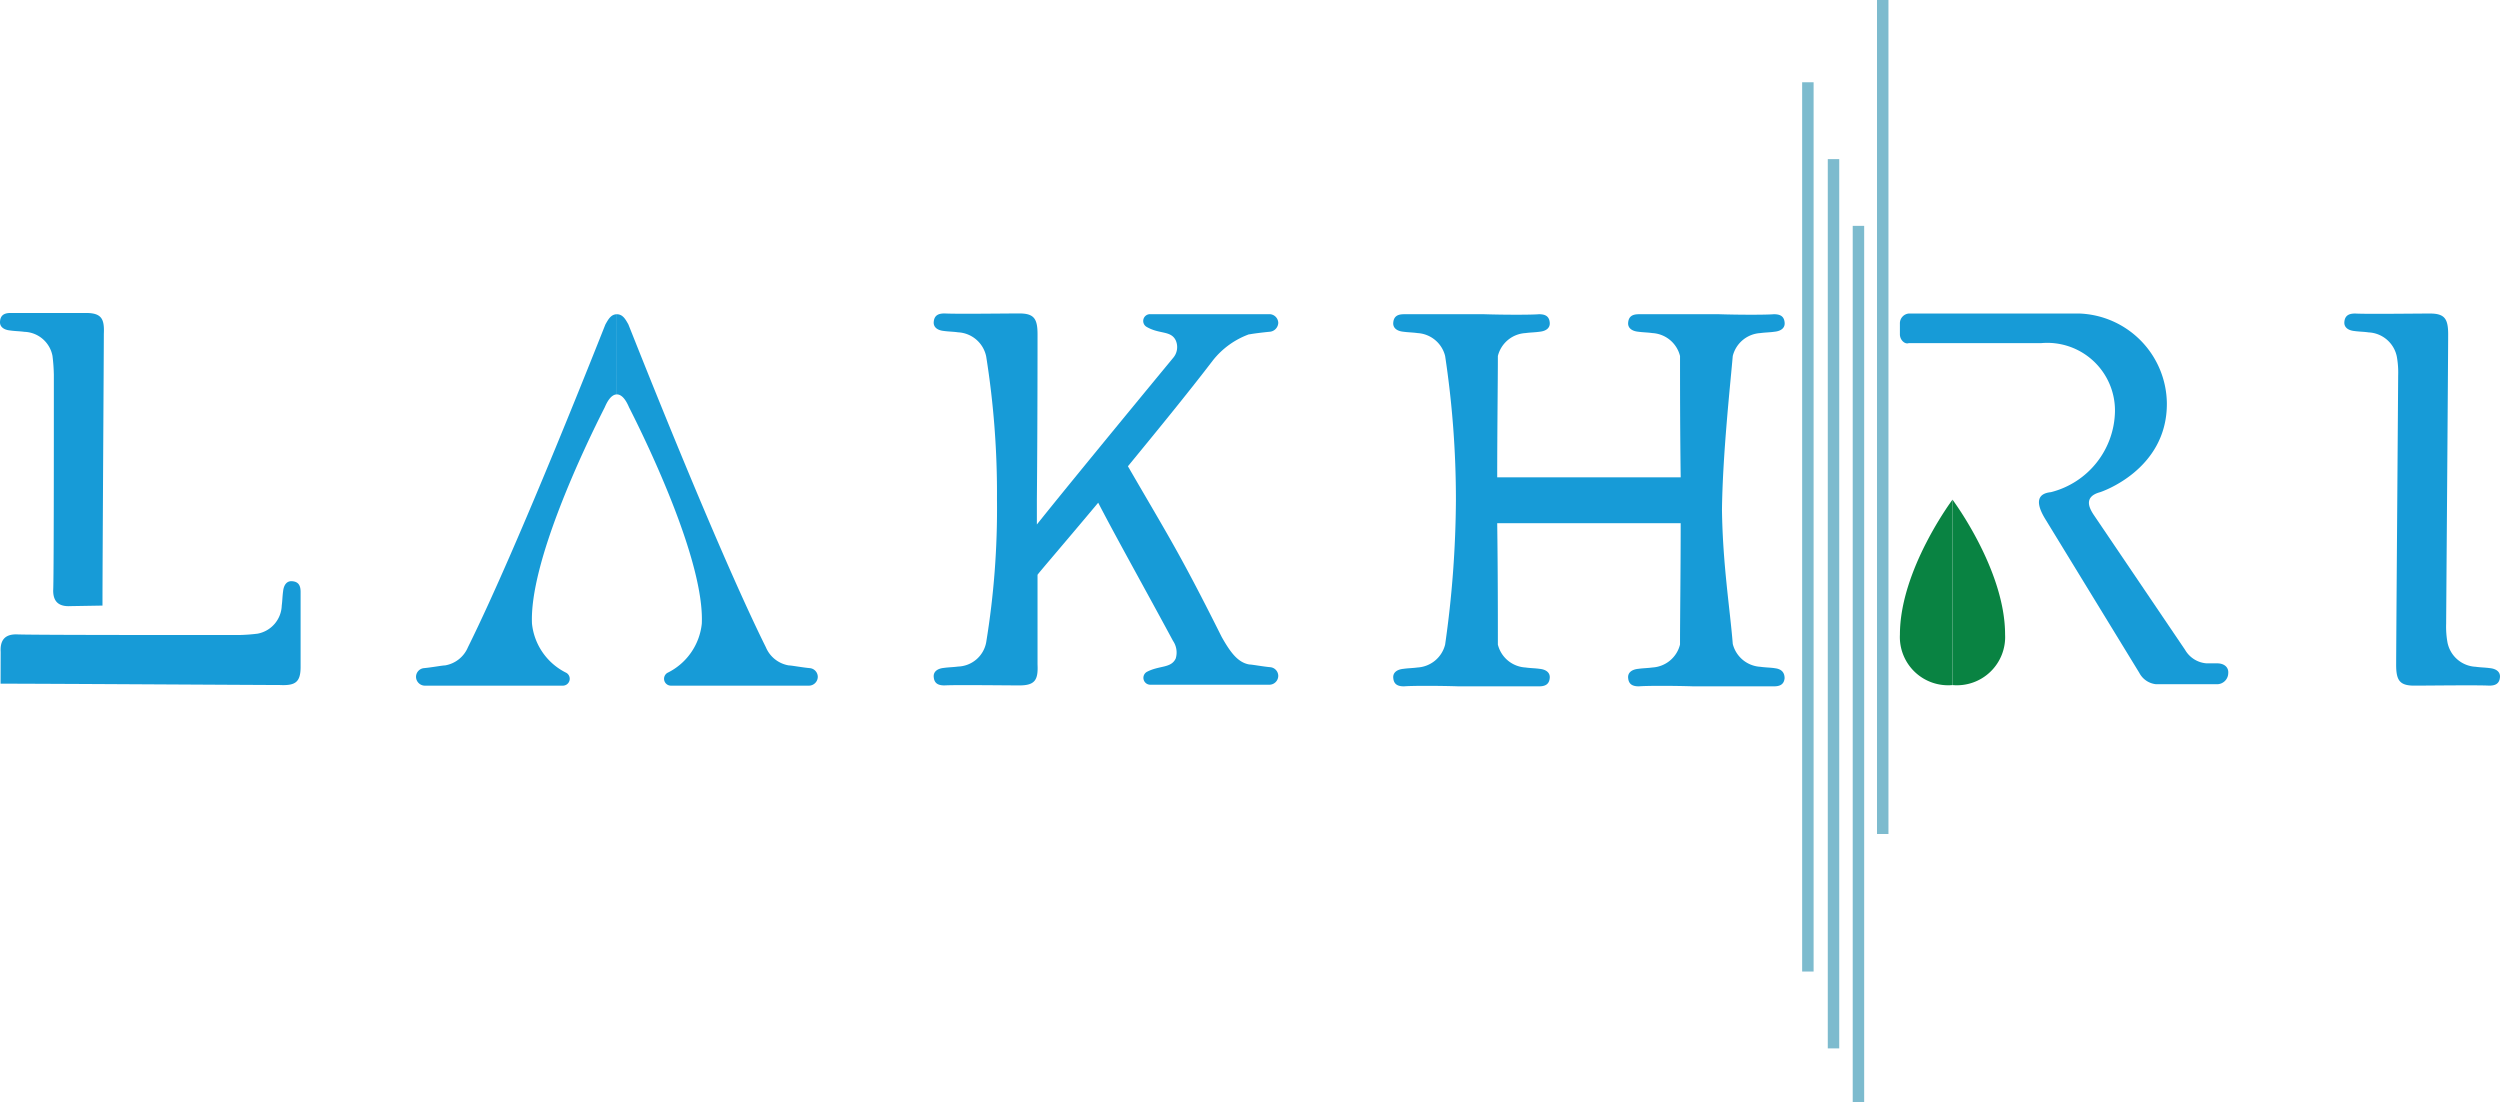 <svg xmlns="http://www.w3.org/2000/svg" width="515.998" height="227.519" viewBox="0 0 515.998 227.519">
  <g id="Lakhri_food_logo" data-name="Lakhri food logo" transform="translate(-119.693 -303.7)">
    <path id="XMLID_356_" d="M222.863,366.849c-1.248,0-2.081,1.665-2.5,2.643-4.315,8.489-15.585,32.143-15.027,44.669a12.784,12.784,0,0,0,7.1,10.158,1.423,1.423,0,0,1-.7,2.643H183.212a1.844,1.844,0,0,1-1.81-1.81,1.815,1.815,0,0,1,1.665-1.81c1.531-.137,3.745-.558,4.315-.558a6.242,6.242,0,0,0,4.732-3.745c10.574-21.29,28.248-66.379,28.389-66.654.558-.974,1.115-2.081,2.364-2.081" transform="translate(24.158 18.258)" fill="#179bd7"/>
    <path id="XMLID_355_" d="M211.2,366.849c1.248,0,2.081,1.665,2.5,2.643,4.315,8.489,15.585,32.143,15.027,44.669a12.784,12.784,0,0,1-7.1,10.158,1.423,1.423,0,0,0,.7,2.643h28.527a1.844,1.844,0,0,0,1.81-1.81,1.814,1.814,0,0,0-1.665-1.81c-1.531-.137-3.745-.558-4.315-.558a6.242,6.242,0,0,1-4.732-3.745c-10.574-21.29-28.248-66.379-28.389-66.654-.558-.974-1.115-2.081-2.364-2.081" transform="translate(35.818 18.258)" fill="#179bd7"/>
    <path id="XMLID_354_" d="M119.813,404.487c-.137-2.364.832-3.616,3.2-3.616,2.5.137,28.943.137,45.922.137a36.654,36.654,0,0,0,3.9-.279,6.109,6.109,0,0,0,4.994-5.826c.137-.974.137-1.947.279-2.913.137-1.39.832-2.226,1.948-2.081,1.39.137,1.665,1.111,1.665,2.226v15.447c0,3.2-1.115,3.9-4.315,3.745-3.616,0-48.564-.279-57.611-.279Z" transform="translate(0.017 33.761)" fill="#179bd7"/>
    <path id="XMLID_349_" d="M134.287,410.614c-2.364.137-3.616-.832-3.616-3.2.137-2.5.137-27.553.137-44.528a36.663,36.663,0,0,0-.279-3.9A6.109,6.109,0,0,0,124.7,354c-.974-.137-1.948-.137-2.913-.279-1.39-.137-2.226-.832-2.081-1.948.137-1.39,1.115-1.665,2.226-1.665h15.447c3.2,0,3.9,1.115,3.745,4.315,0,3.616-.279,47.174-.279,56.08Z" transform="translate(0 18.188)" fill="#179bd7"/>
    <path id="XMLID_348_" d="M497.434,423.383c-.974-.137-1.948-.137-2.913-.279a6.242,6.242,0,0,1-5.826-4.994,18.367,18.367,0,0,1-.279-3.9c0-1.111.416-56.08.416-59.7,0-3.2-.695-4.315-3.745-4.315-2.913,0-13.08.137-15.448,0-1.111,0-2.081.279-2.226,1.665-.137,1.115.695,1.81,2.081,1.947.974.137,1.948.137,2.913.279a6.242,6.242,0,0,1,5.826,4.994,18.378,18.378,0,0,1,.279,3.9c0,1.115-.416,56.08-.416,59.7,0,3.2.695,4.315,3.745,4.315,2.913,0,13.079-.137,15.447,0,1.115,0,2.081-.279,2.226-1.665.137-1.115-.695-1.81-2.081-1.948" transform="translate(136.161 18.219)" fill="#179bd7"/>
    <path id="XMLID_347_" d="M401.5,354.515v-2.235a2.023,2.023,0,0,1,1.948-2.081h34.927A18.752,18.752,0,0,1,456.6,368.848c0,13.774-13.774,18.231-13.774,18.231-3.616.974-2.081,3.479-1.39,4.578l18.926,27.969a5.605,5.605,0,0,0,4.453,2.784h2.226c1.248,0,2.364.7,2.226,2.081a2.318,2.318,0,0,1-2.364,2.226H454.383a4.4,4.4,0,0,1-3.479-2.364L431.42,392.485c-2.081-3.479-1.39-5.148,1.249-5.41a17.524,17.524,0,0,0,13.221-16.7,13.97,13.97,0,0,0-15.306-14.053H403.309c-.832.279-1.81-.695-1.81-1.81" transform="translate(110.332 18.207)" fill="#179bd7"/>
    <path id="XMLID_346_" d="M412.364,416.073a9.954,9.954,0,0,1-10.853-10.437c0-13.358,10.853-27.832,10.853-27.832" transform="translate(110.325 29.025)" fill="#098342"/>
    <path id="XMLID_345_" d="M409.3,416.073a9.954,9.954,0,0,0,10.853-10.437c0-13.358-10.853-27.832-10.853-27.832" transform="translate(113.388 29.025)" fill="#098342"/>
    <path id="XMLID_344_" d="M323.328,354.522c.558-.137,2.784-.416,4.315-.558a1.922,1.922,0,0,0,1.665-1.81,1.844,1.844,0,0,0-1.81-1.81H302.866a1.406,1.406,0,0,0-.695,2.642c2.642,1.532,4.994.7,5.984,2.784a3.417,3.417,0,0,1-.558,3.616c-9.184,11.132-22.684,27.553-28.111,34.369v-5.148c.137-15.027.137-31.868.137-34.095,0-3.2-.695-4.315-3.745-4.315-2.913,0-13.08.137-15.447,0-1.111,0-2.081.279-2.226,1.665-.137,1.115.695,1.81,2.081,1.948.974.137,1.947.137,2.913.279a6.242,6.242,0,0,1,5.826,4.994,179.551,179.551,0,0,1,2.226,29.5,170.388,170.388,0,0,1-2.227,29.5,6.109,6.109,0,0,1-5.826,4.994c-.974.137-1.947.137-2.913.279-1.39.137-2.226.832-2.081,1.947.137,1.39,1.115,1.665,2.226,1.665,2.226-.137,12.526,0,15.447,0,3.2,0,3.9-1.115,3.745-4.315V404.147c0-.137,5.289-6.242,12.522-14.89,3.745,7.237,9.6,17.674,15.447,28.527a4.261,4.261,0,0,1,.558,3.616c-.974,2.081-3.329,1.39-5.984,2.784a1.423,1.423,0,0,0,.7,2.643h24.632a1.844,1.844,0,0,0,1.81-1.81,1.814,1.814,0,0,0-1.665-1.81c-1.532-.137-3.745-.558-4.316-.558-2.364-.416-3.9-2.5-5.705-5.705-8.768-17.532-11.132-21.011-19.342-35.206,5.705-6.958,12.106-14.752,17.532-21.848a16.873,16.873,0,0,1,7.516-5.41" transform="translate(54.217 18.2)" fill="#179bd7"/>
    <path id="XMLID_343_" d="M405.076,423.352c-.974-.137-1.948-.137-2.913-.279a6.242,6.242,0,0,1-5.705-4.731c-.558-7.1-2.081-16.421-2.226-27.69.137-11.273,1.665-25.327,2.226-31.727a6.243,6.243,0,0,1,5.705-4.732c.974-.137,1.947-.137,2.913-.279,1.39-.137,2.226-.832,2.081-1.947-.137-1.39-1.111-1.665-2.226-1.665-1.531.137-7.1.137-11.273,0H377.1c-1.111,0-2.081.279-2.226,1.665-.137,1.115.695,1.81,2.081,1.947.974.137,1.948.137,2.913.279a6.243,6.243,0,0,1,5.706,4.732c0,5.568,0,15.306.137,25.048H347.839c0-9.742.137-19.621.137-25.048a6.242,6.242,0,0,1,5.705-4.732c.974-.137,1.947-.137,2.913-.279,1.39-.137,2.226-.832,2.081-1.947-.137-1.39-1.115-1.665-2.226-1.665-1.531.137-7.1.137-11.273,0H328.617c-1.111,0-2.081.279-2.226,1.665-.137,1.115.695,1.81,2.081,1.947.974.137,1.948.137,2.913.279a6.243,6.243,0,0,1,5.706,4.732,198.933,198.933,0,0,1,2.226,29.779,217.57,217.57,0,0,1-2.226,29.779,6.242,6.242,0,0,1-5.705,4.732c-.974.137-1.947.137-2.913.279-1.39.137-2.226.832-2.081,1.948.137,1.39,1.115,1.665,2.226,1.665,1.531-.137,7.1-.137,11.273,0h16.558c1.111,0,2.081-.279,2.226-1.665.137-1.115-.695-1.81-2.081-1.948-.974-.137-1.948-.137-2.913-.279a6.242,6.242,0,0,1-5.705-4.732c0-5.568,0-15.306-.137-25.048h37.869c0,9.742-.137,19.621-.137,25.048a6.242,6.242,0,0,1-5.705,4.732c-.974.137-1.947.137-2.913.279-1.39.137-2.226.832-2.081,1.948.137,1.39,1.115,1.665,2.226,1.665,1.531-.137,7.1-.137,11.273,0H404.93c1.111,0,2.081-.279,2.226-1.665q0-1.877-2.081-2.081" transform="translate(80.876 18.254)" fill="#179bd7"/>
    <rect id="XMLID_342_" width="2.364" height="183.545" transform="translate(491.656 320.679)" fill="#7dbbce"/>
    <rect id="XMLID_341_" width="2.364" height="172.135" transform="translate(507.104 303.7)" fill="#7dbbce"/>
    <rect id="XMLID_340_" width="2.364" height="183.545" transform="translate(496.946 336.542)" fill="#7dbbce"/>
    <rect id="XMLID_339_" width="2.364" height="180.903" transform="translate(502.093 350.317)" fill="#7dbbce"/>
  </g>
</svg>
